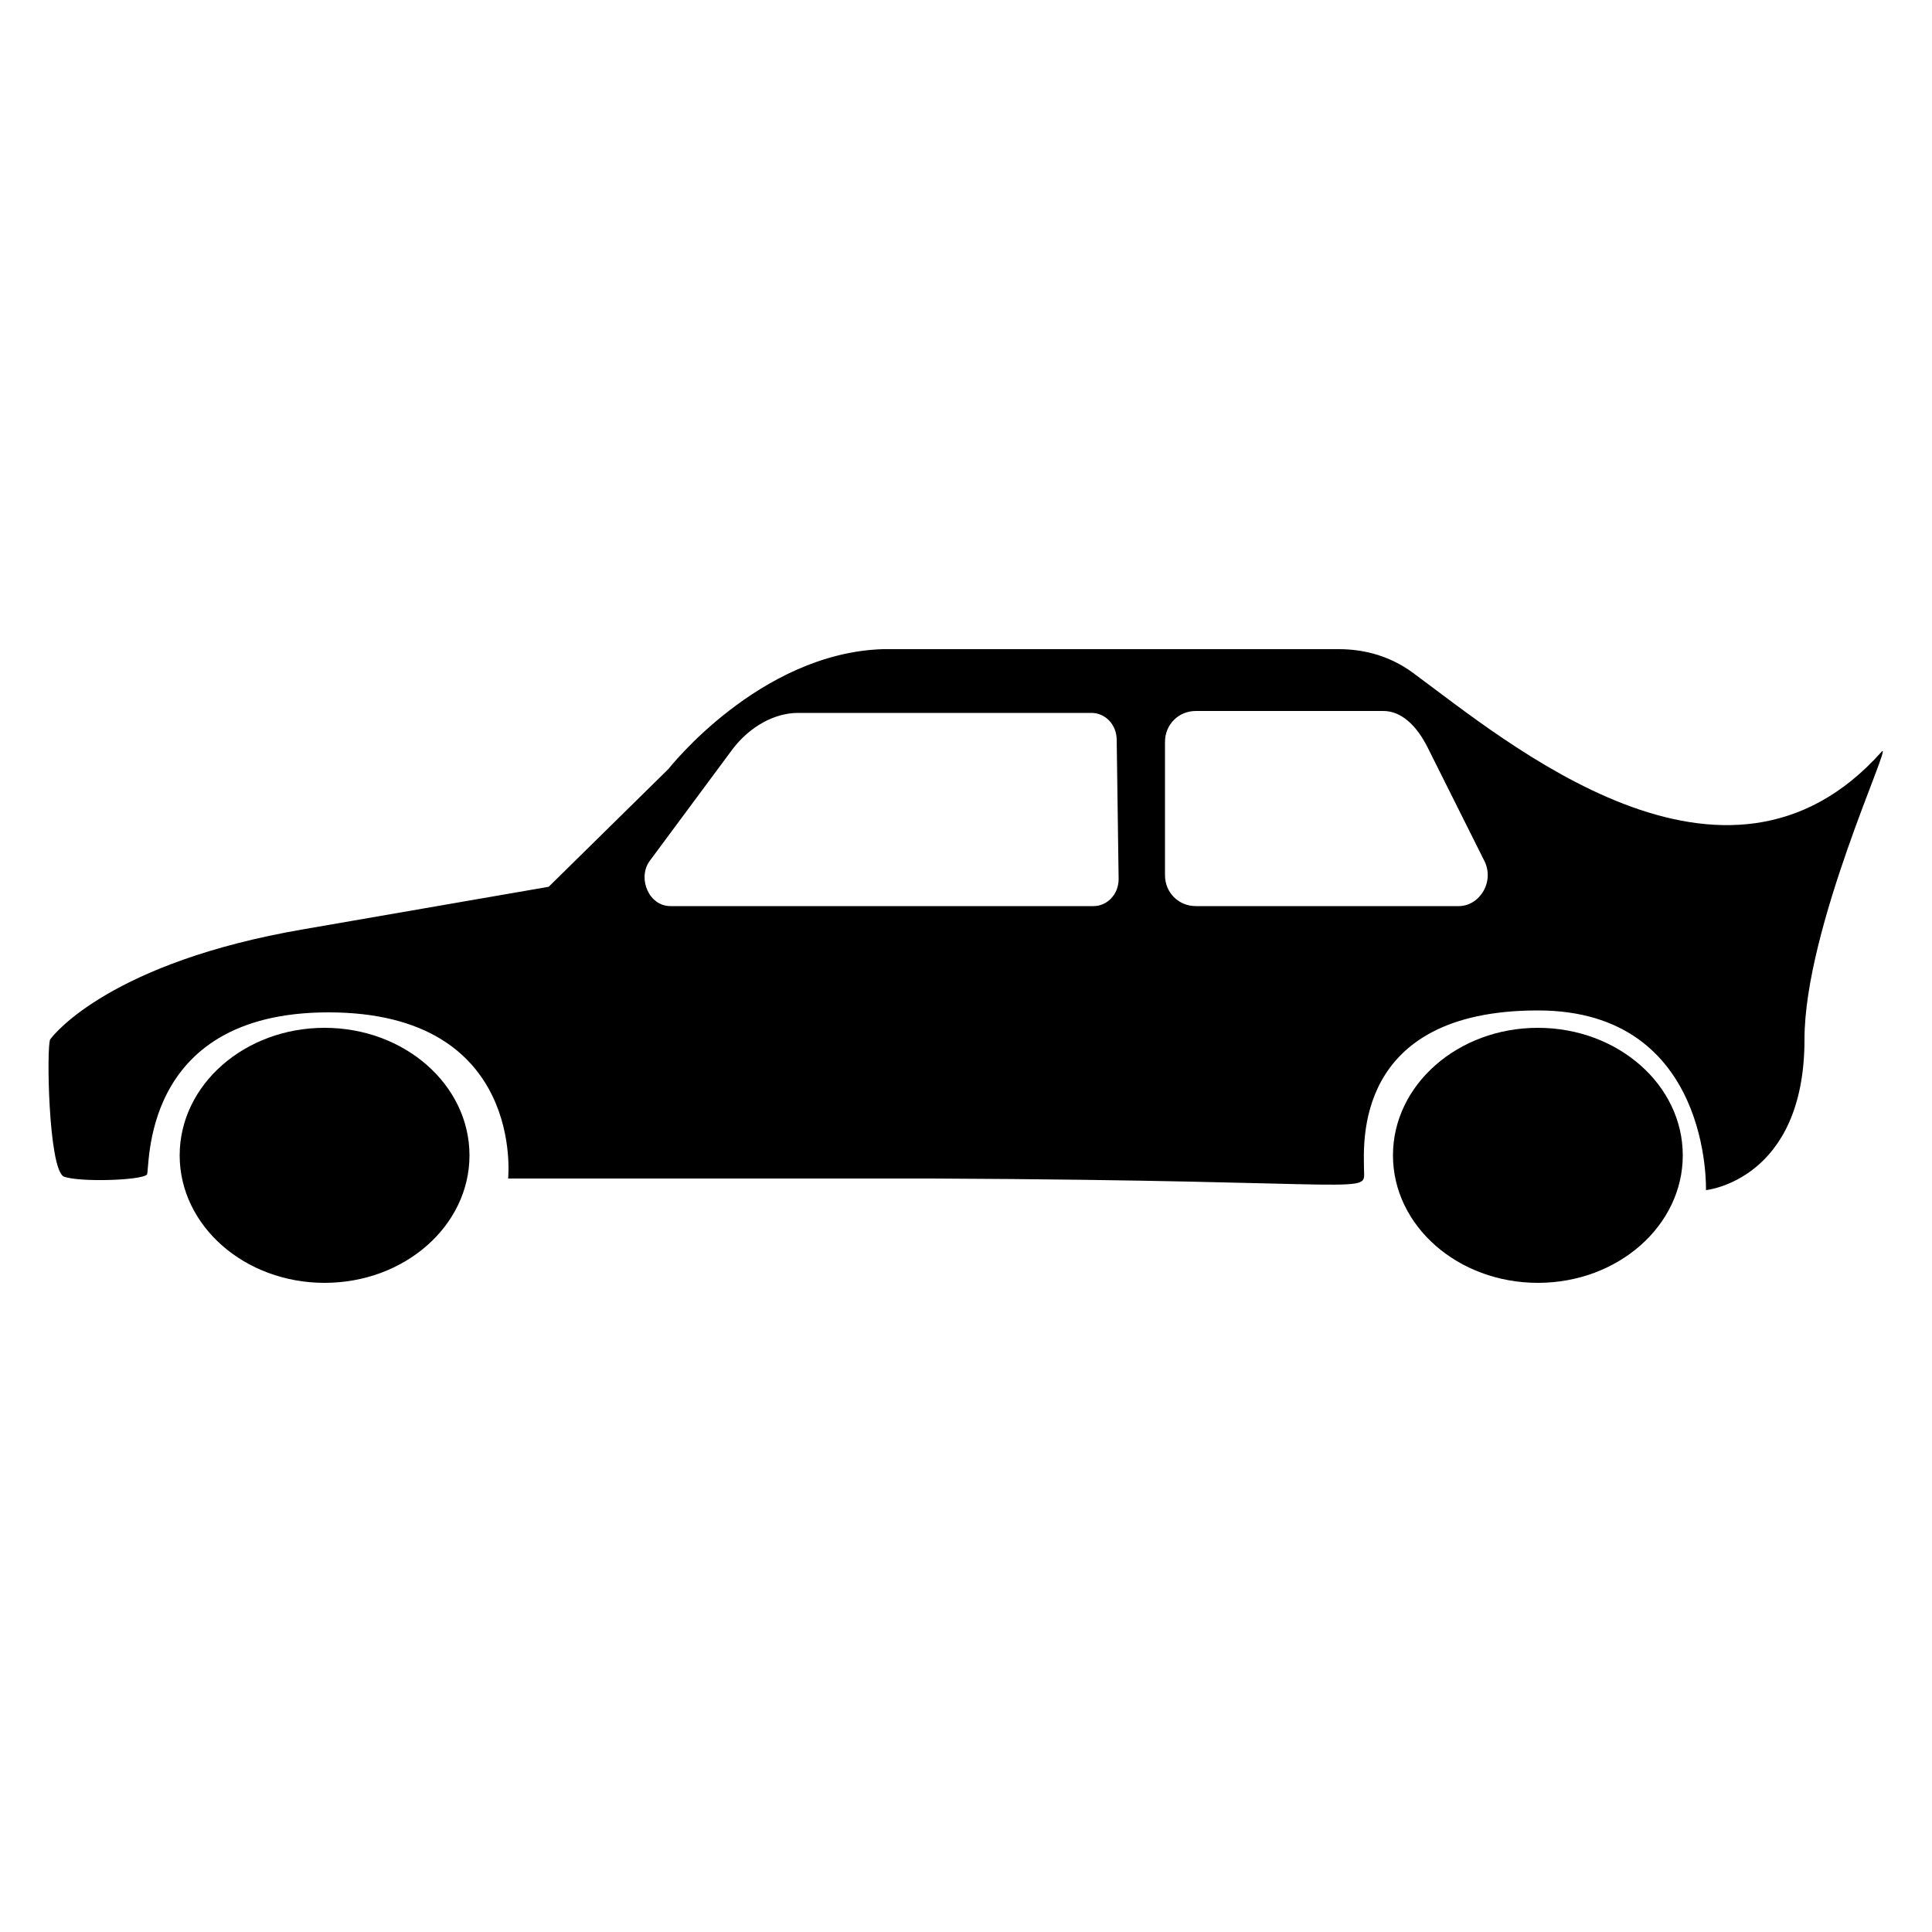 
<svg version="1.1" id="Layer_1" xmlns="http://www.w3.org/2000/svg" xmlns:xlink="http://www.w3.org/1999/xlink" x="0px" y="0px"
	 viewBox="0 0 100 100" style="enable-background:new 0 0 100 100;" xml:space="preserve">
<g id="TyreBack">
	<ellipse id="XMLID_31_" cx="79.6" cy="59.8" rx="7.5" ry="6.6"/>
</g>
<g id="TyreFront">
	<ellipse id="XMLID_30_" cx="16.8" cy="59.8" rx="7.5" ry="6.6"/>
</g>
<g id="Car">
	<path d="M97.4,38.9C89.3,48,78,38.4,73.1,34.8c-1.1-0.8-2.4-1.2-3.8-1.2H45.7c-6.4,0.2-11.1,6.2-11.1,6.2l-6.2,6.1l-12.7,2.2
		c-9.9,1.7-12.9,5.4-13.1,5.7s-0.1,6.7,0.7,7.1c0.8,0.3,4,0.2,4.3-0.1c0.2-0.1-0.5-8.4,9.4-8.4c10.2,0,9.3,8.6,9.3,8.6h21.9
		c23.5,0.1,22.4,0.9,22.4-0.5c0-1.2-0.6-8.2,9-8.2c9,0,8.7,9.3,8.7,9.3s5.1-0.5,5.1-7.8C93.4,48,98,38.3,97.4,38.9z M57.9,45.5
		c0,0.8-0.6,1.4-1.3,1.4H34.7c-1.1,0-1.7-1.4-1.1-2.3l4.3-5.8c0.9-1.2,2.2-1.9,3.4-1.9h15.2c0.7,0,1.3,0.6,1.3,1.4L57.9,45.5
		L57.9,45.5L57.9,45.5z M75.5,46.9H61.9c-0.9,0-1.6-0.7-1.6-1.6v-6.9c0-0.9,0.7-1.6,1.6-1.6h9.7c0.9,0,1.7,0.7,2.3,1.9l2.9,5.8
		C77.4,45.6,76.6,46.9,75.5,46.9z"/>
</g>
</svg>

